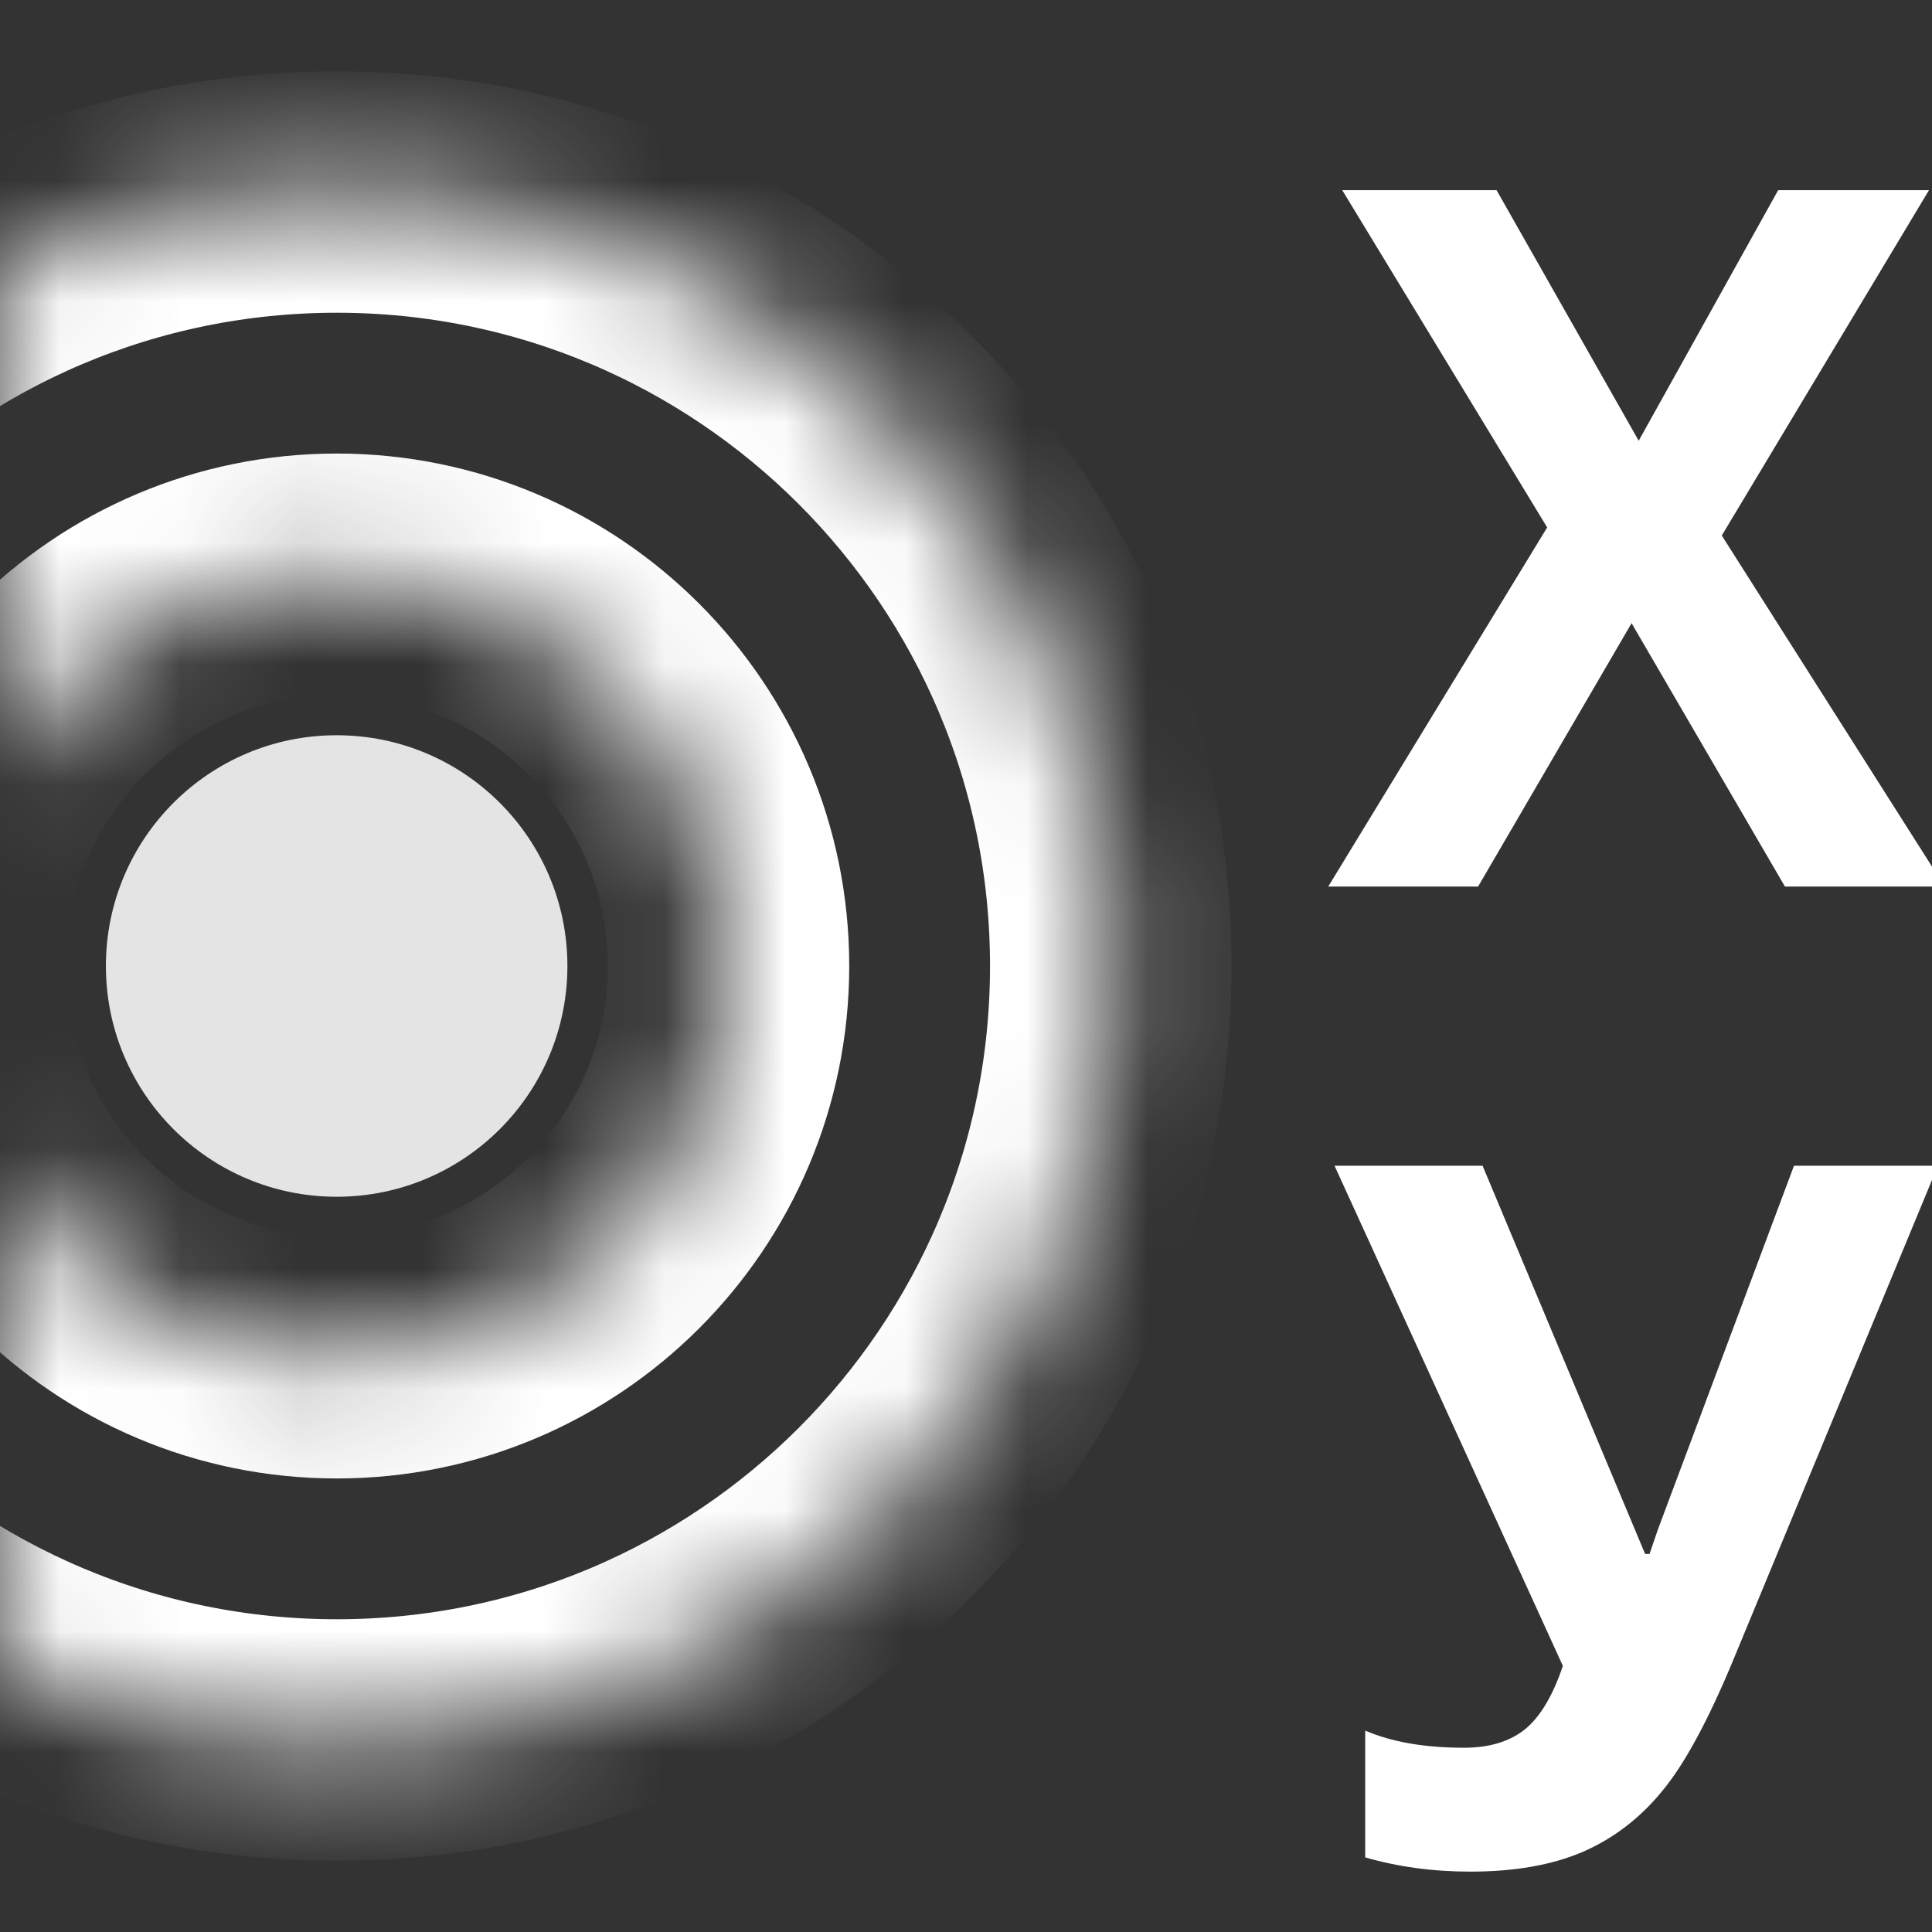 <svg width="16" height="16" viewBox="0 0 16 16" fill="none" xmlns="http://www.w3.org/2000/svg">
<rect x="0" y="0" width="16" height="16" fill="#333333" stroke="none"/>
<g clip-path="url(#clip0_389_2492)">
<path d="M16.049 9.654L14.36 13.733C14.148 14.246 13.949 14.614 13.762 14.837C13.578 15.061 13.358 15.228 13.104 15.338C12.85 15.446 12.541 15.5 12.177 15.5C11.866 15.5 11.575 15.46 11.306 15.382V14.332C11.526 14.427 11.799 14.474 12.125 14.474C12.332 14.474 12.499 14.424 12.626 14.324C12.753 14.222 12.859 14.046 12.943 13.796L11.052 9.654H12.278L13.624 12.869H13.661L13.728 12.672L14.857 9.654H16.049Z" fill="white"/>
<path d="M16.105 7.342H14.782L13.512 5.161L12.241 7.342H11L12.813 4.368L11.116 1.575H12.394L13.571 3.65L14.726 1.575H15.975L14.259 4.435L16.105 7.342Z" fill="white"/>
<mask id="path-3-inside-1_389_2492" fill="white">
<path d="M9.199 8C9.199 11.54 6.329 14.41 2.789 14.41C-0.752 14.41 -3.622 11.54 -3.622 8C-3.622 4.46 -0.752 1.59 2.789 1.59C6.329 1.59 9.199 4.46 9.199 8ZM-0.455 8C-0.455 9.792 0.997 11.244 2.789 11.244C4.58 11.244 6.033 9.792 6.033 8C6.033 6.208 4.58 4.756 2.789 4.756C0.997 4.756 -0.455 6.208 -0.455 8Z"/>
</mask>
<path d="M9.199 8C9.199 11.54 6.329 14.41 2.789 14.41C-0.752 14.41 -3.622 11.54 -3.622 8C-3.622 4.46 -0.752 1.59 2.789 1.59C6.329 1.59 9.199 4.46 9.199 8ZM-0.455 8C-0.455 9.792 0.997 11.244 2.789 11.244C4.58 11.244 6.033 9.792 6.033 8C6.033 6.208 4.58 4.756 2.789 4.756C0.997 4.756 -0.455 6.208 -0.455 8Z" stroke="white" stroke-width="2" mask="url(#path-3-inside-1_389_2492)"/>
<circle cx="2.788" cy="8" r="1.911" fill="#E4E4E4"/>
</g>
<defs>
<clipPath id="clip0_389_2492">
<rect width="16" height="16" fill="white"/>
</clipPath>
</defs>
</svg>
